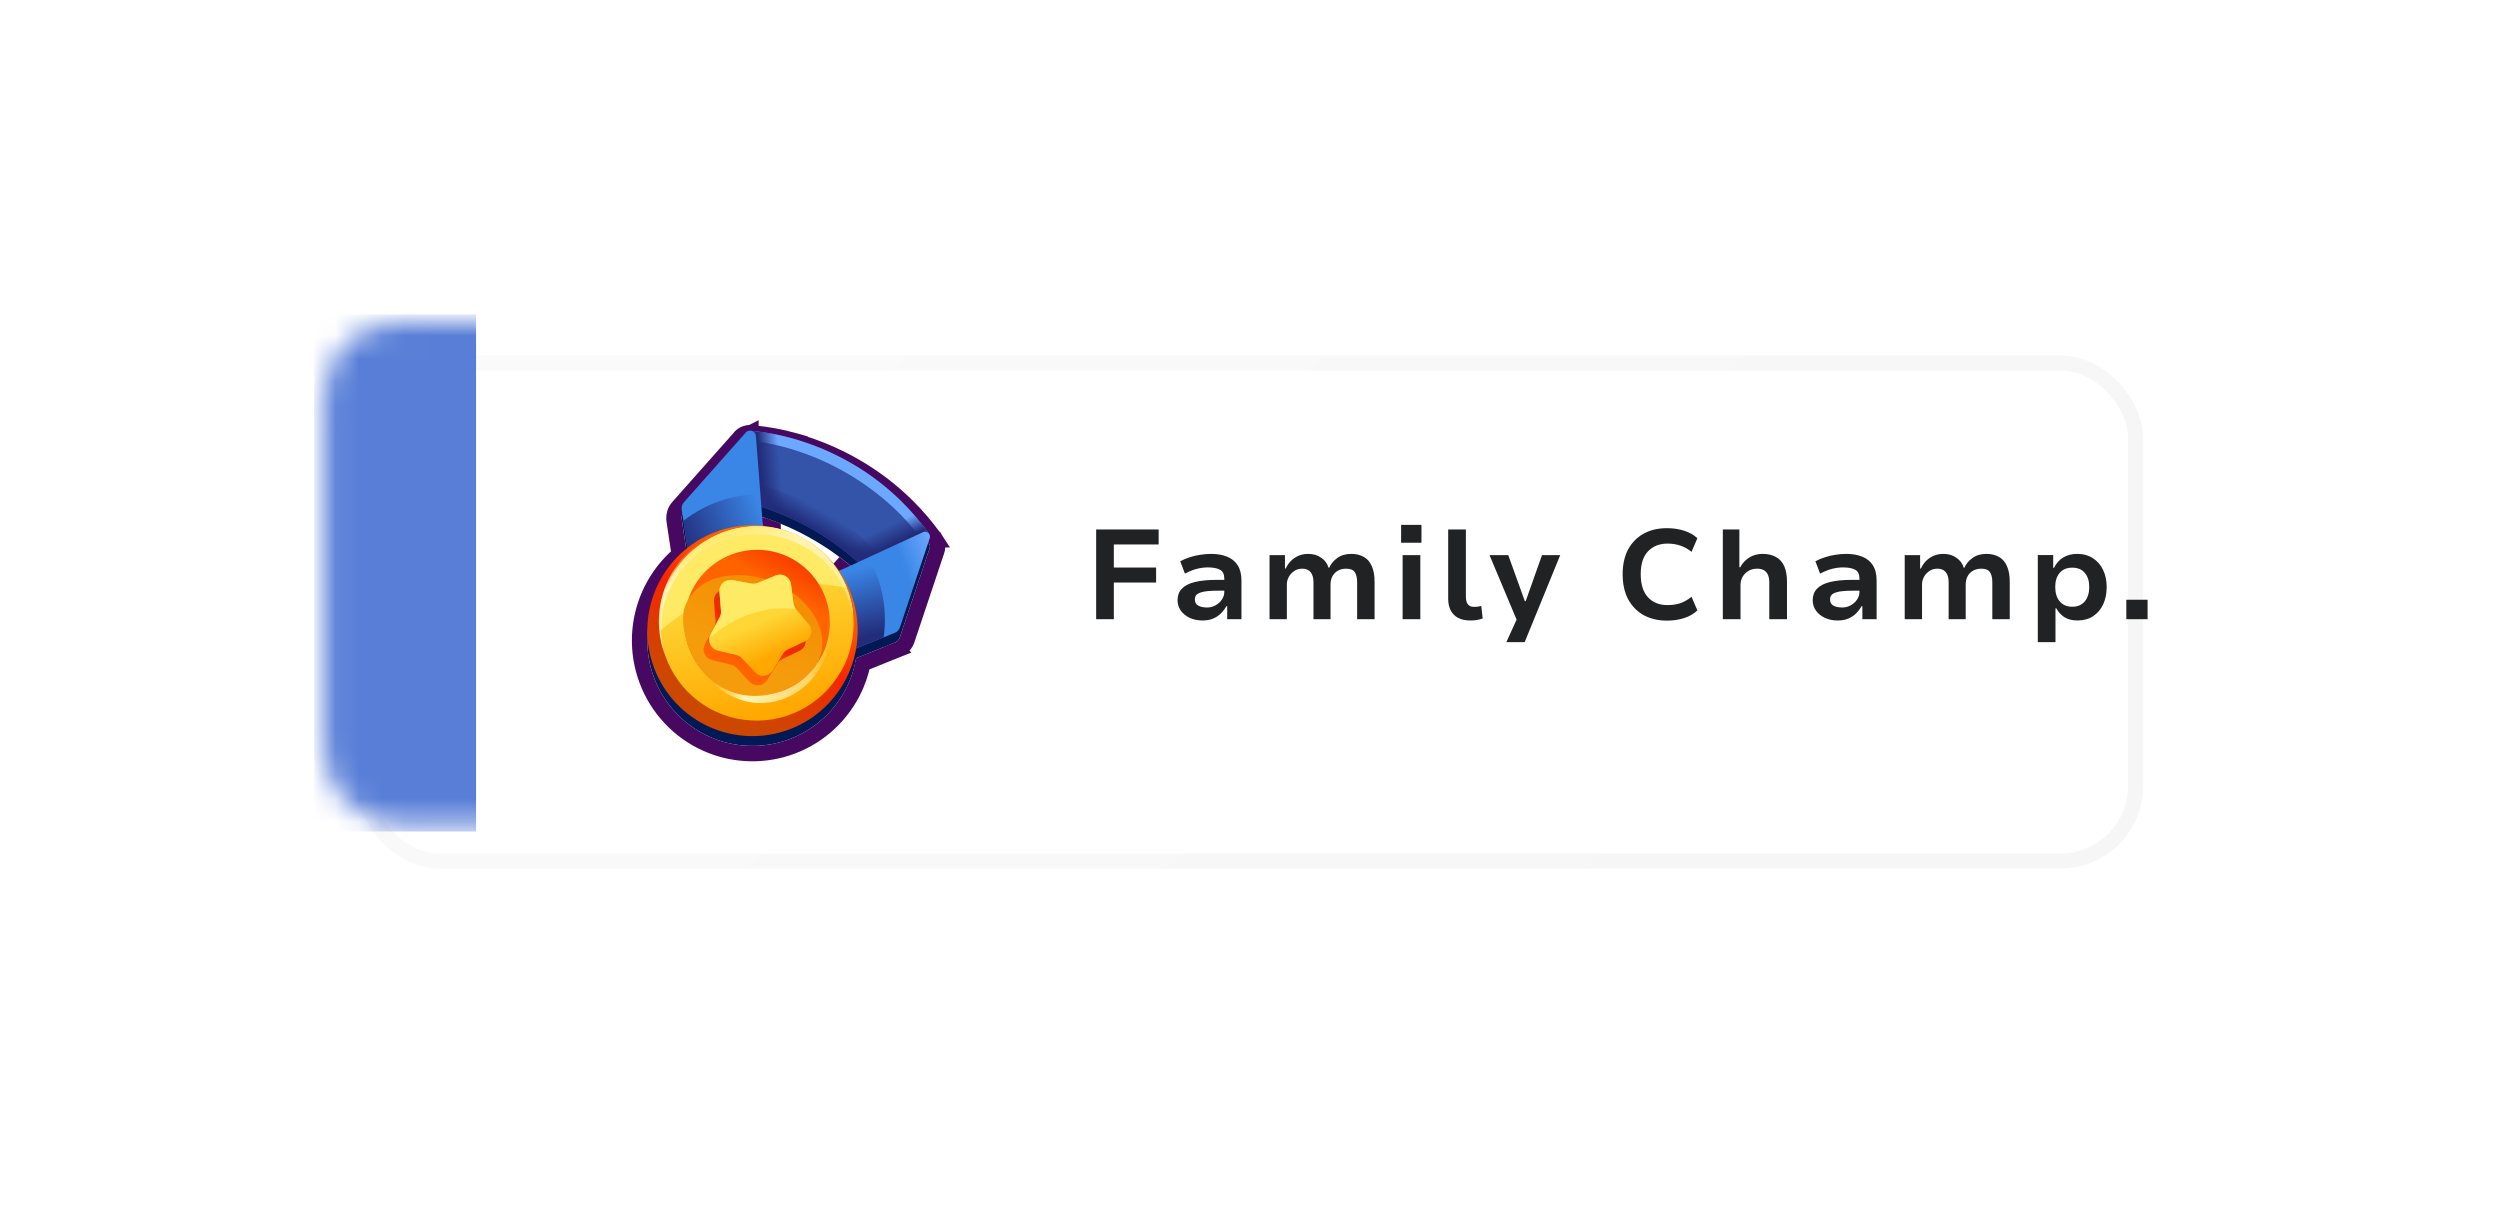 <svg width="108" height="53" viewBox="0 0 108 53" fill="none" xmlns="http://www.w3.org/2000/svg">
<g filter="url(#filter0_d_120_3161)">
<rect x="14.066" y="13.992" width="76.5" height="21.516" rx="3.245" fill="white"/>
<rect x="14.066" y="13.992" width="76.5" height="21.516" rx="3.245" stroke="url(#paint0_linear_120_3161)" stroke-opacity="0.3" stroke-width="0.651"/>
</g>
<g filter="url(#filter1_d_120_3161)">
<g filter="url(#filter2_d_120_3161)">
<path d="M40.139 22.428L40.133 22.419L40.13 22.417C40.128 22.415 40.127 22.413 40.125 22.411C39.786 21.933 39.408 21.486 38.993 21.073C38.341 20.421 37.607 19.856 36.81 19.394C36.356 19.13 35.883 18.898 35.396 18.701C35.017 18.548 34.63 18.415 34.236 18.305L34.234 18.305L34.234 18.3C33.659 18.137 33.07 18.029 32.475 17.977C32.457 17.971 32.438 17.968 32.419 17.967C32.384 17.964 32.348 17.97 32.314 17.982C32.281 17.995 32.25 18.015 32.225 18.04C32.222 18.044 32.22 18.047 32.218 18.052L29.756 20.827L29.543 21.067C29.506 21.108 29.478 21.157 29.462 21.211C29.446 21.264 29.442 21.321 29.451 21.376L29.524 21.866L29.626 22.55L29.698 23.031C29.242 23.39 28.86 23.832 28.571 24.335C27.968 25.381 27.805 26.624 28.117 27.791C28.428 28.958 29.19 29.953 30.233 30.557C31.277 31.161 32.518 31.324 33.682 31.012C34.846 30.699 35.838 29.935 36.441 28.889C36.711 28.421 36.896 27.909 36.986 27.376L37.552 27.148L38.172 26.898L38.656 26.703C38.707 26.683 38.753 26.652 38.791 26.612C38.829 26.571 38.857 26.523 38.875 26.47L39.007 26.076L40.164 22.615C40.169 22.599 40.172 22.583 40.173 22.566C40.178 22.518 40.166 22.469 40.139 22.428ZM36.244 24.019C35.862 23.465 35.362 23.003 34.779 22.667C34.223 22.344 33.605 22.144 32.966 22.079L32.941 21.906L32.891 21.268L32.898 21.27L32.921 21.277C33.001 21.302 33.08 21.328 33.16 21.356C33.199 21.369 33.238 21.383 33.276 21.397L33.358 21.427L33.393 21.44L33.517 21.486L33.534 21.493C33.668 21.545 33.8 21.599 33.93 21.655L34.022 21.694L34.052 21.707C34.852 22.063 35.609 22.51 36.308 23.038C36.376 23.09 36.448 23.145 36.518 23.201L36.528 23.206C36.616 23.277 36.704 23.348 36.79 23.42L36.869 23.488L36.951 23.559C36.976 23.582 37.005 23.607 37.031 23.631C37.04 23.638 37.05 23.647 37.058 23.655L36.449 23.937L36.244 24.019Z" fill="#021956"/>
<path d="M32.44 17.636C32.471 17.638 32.502 17.643 32.532 17.65C33.138 17.705 33.739 17.814 34.324 17.98L34.565 18.048L34.565 18.055C34.888 18.153 35.207 18.266 35.52 18.393L35.52 18.393C36.022 18.596 36.51 18.834 36.977 19.107L36.977 19.107C37.798 19.583 38.555 20.165 39.227 20.837L39.227 20.837C39.638 21.246 40.013 21.689 40.352 22.159L40.373 22.171L40.416 22.244L40.42 22.251L40.426 22.26L40.425 22.26C40.485 22.357 40.511 22.47 40.503 22.584L40.505 22.585C40.502 22.63 40.493 22.675 40.48 22.718L40.478 22.72L39.321 26.182L39.19 26.573L39.19 26.573C39.158 26.672 39.105 26.762 39.034 26.838L39.032 26.841C38.961 26.916 38.875 26.973 38.779 27.011L38.78 27.012L38.297 27.206L37.677 27.455L37.277 27.616C37.186 28.05 37.038 28.471 36.833 28.864L36.728 29.055C36.082 30.177 35.017 30.997 33.768 31.332C32.596 31.647 31.353 31.512 30.279 30.96L30.067 30.845C28.948 30.197 28.131 29.129 27.796 27.877C27.461 26.625 27.637 25.291 28.283 24.169L28.404 23.97C28.662 23.567 28.977 23.204 29.341 22.894L29.298 22.6L29.195 21.915L29.122 21.427L29.115 21.348C29.112 21.27 29.121 21.192 29.144 21.116L29.17 21.042C29.19 20.994 29.216 20.948 29.247 20.905L29.297 20.844L29.508 20.607L29.508 20.606L31.952 17.852C31.953 17.851 31.953 17.849 31.954 17.848L31.97 17.825L31.99 17.805C32.049 17.746 32.12 17.7 32.197 17.671L32.317 17.64C32.357 17.634 32.398 17.634 32.438 17.636L32.44 17.635L32.44 17.636L32.441 17.635L32.44 17.636ZM36.067 23.274C36.169 23.382 36.266 23.494 36.357 23.612L36.449 23.571C36.413 23.541 36.377 23.511 36.34 23.482L36.332 23.477L36.31 23.46C36.243 23.407 36.175 23.354 36.107 23.303L36.067 23.274ZM33.264 21.782C33.325 21.792 33.386 21.804 33.447 21.816C33.437 21.812 33.426 21.807 33.416 21.803L33.416 21.804L33.398 21.797L33.398 21.796L33.276 21.751L33.276 21.75L33.261 21.745L33.264 21.782Z" stroke="#460860" stroke-width="0.665"/>
</g>
<path d="M40.148 22.445C40.105 22.432 40.071 22.4 40.023 22.422L39.734 22.555L38.031 23.341L37.157 23.745L37.06 23.656C37.051 23.647 37.042 23.638 37.031 23.63C37.001 23.6 36.963 23.569 36.935 23.543C36.807 23.431 36.675 23.321 36.539 23.211L36.518 23.199C36.447 23.143 36.376 23.088 36.308 23.036C35.559 22.471 34.744 21.999 33.88 21.632C33.834 21.612 33.789 21.593 33.742 21.575C33.695 21.557 33.65 21.537 33.603 21.52L33.464 21.466C33.363 21.428 33.261 21.391 33.16 21.357C33.079 21.329 33.001 21.303 32.92 21.277L32.898 21.27L32.771 21.231L32.699 20.282L32.554 18.423L32.531 18.105C32.526 18.061 32.508 18.019 32.48 17.983C32.567 17.991 32.654 18 32.741 18.01L32.752 18.012C32.838 18.021 32.923 18.032 33.009 18.045L33.013 18.047C33.087 18.057 33.161 18.069 33.236 18.082C33.26 18.086 33.283 18.09 33.306 18.095C33.357 18.104 33.409 18.113 33.459 18.123C33.508 18.134 33.535 18.137 33.573 18.146C33.646 18.161 33.721 18.177 33.794 18.195C33.943 18.228 34.091 18.266 34.24 18.308C35.138 18.561 36.001 18.926 36.808 19.395C37.605 19.857 38.339 20.422 38.991 21.074C39.407 21.488 39.787 21.937 40.127 22.417L40.131 22.42L40.148 22.445Z" fill="#3354A9"/>
<path d="M40.148 22.445C40.104 22.432 40.071 22.4 40.022 22.422L39.734 22.555C39.709 22.522 39.684 22.489 39.657 22.457C39.344 22.054 39 21.676 38.628 21.326C37.362 20.142 35.842 19.266 34.184 18.765C33.69 18.616 33.185 18.506 32.674 18.438C32.632 18.431 32.59 18.427 32.549 18.421L32.525 18.103C32.52 18.059 32.503 18.017 32.475 17.981C32.561 17.989 32.648 17.998 32.736 18.008L32.747 18.009C32.832 18.019 32.918 18.03 33.003 18.043L33.007 18.045C33.082 18.055 33.156 18.067 33.231 18.08C33.255 18.084 33.278 18.088 33.301 18.093C33.352 18.102 33.403 18.111 33.453 18.121C33.503 18.132 33.529 18.135 33.568 18.144C33.641 18.159 33.715 18.175 33.788 18.192C33.937 18.226 34.086 18.264 34.234 18.306C35.132 18.558 35.995 18.924 36.802 19.393C37.599 19.855 38.333 20.418 38.985 21.07C39.401 21.484 39.781 21.934 40.121 22.413L40.126 22.416L40.148 22.445Z" fill="#6DA8FF"/>
<path d="M38.032 23.34L37.156 23.743C35.901 22.585 34.401 21.725 32.768 21.228L32.695 20.279C32.877 20.322 33.056 20.37 33.233 20.422C34.865 20.919 36.365 21.778 37.621 22.936C37.764 23.068 37.901 23.203 38.032 23.34Z" fill="url(#paint1_linear_120_3161)"/>
<path d="M33.877 21.629C33.514 21.475 33.144 21.341 32.766 21.227L32.523 18.1C32.517 18.055 32.499 18.013 32.472 17.977C33.068 18.03 33.657 18.138 34.233 18.301L33.877 21.629Z" fill="url(#paint2_linear_120_3161)"/>
<path d="M40.148 22.445C40.013 22.529 40.066 22.408 40.023 22.422L39.734 22.555L38.032 23.341L37.157 23.744L37.06 23.656C37.051 23.647 37.041 23.638 37.031 23.63C37.001 23.6 36.968 23.572 36.935 23.543C36.807 23.431 36.675 23.32 36.539 23.211L36.518 23.199C36.447 23.143 36.376 23.088 36.308 23.036L37.079 22.469L38.63 21.331L38.987 21.069C39.404 21.483 39.784 21.932 40.123 22.412L40.128 22.415L40.148 22.445Z" fill="url(#paint3_linear_120_3161)"/>
<path d="M33.317 24.532L30.402 27.761L29.626 22.55L29.524 21.866L29.451 21.376C29.442 21.32 29.446 21.264 29.462 21.211C29.478 21.157 29.506 21.108 29.543 21.067L29.756 20.826L32.218 18.051C32.22 18.047 32.222 18.043 32.224 18.04C32.25 18.014 32.28 17.995 32.314 17.982C32.347 17.969 32.383 17.964 32.419 17.966C32.455 17.969 32.49 17.979 32.521 17.997C32.553 18.014 32.581 18.037 32.603 18.065C32.629 18.1 32.647 18.141 32.652 18.184L32.85 20.725L32.886 21.201L32.941 21.907L33.317 24.532Z" fill="url(#paint4_linear_120_3161)"/>
<path d="M33.317 24.532L30.402 27.761L29.626 22.55L29.524 21.866C30.47 21.124 31.638 20.721 32.839 20.723L32.849 20.723L32.886 21.199L32.941 21.906L33.317 24.532Z" fill="url(#paint5_linear_120_3161)"/>
<path d="M40.175 22.565C40.174 22.581 40.17 22.598 40.165 22.613L39.008 26.075L38.876 26.469C38.859 26.521 38.831 26.57 38.793 26.61C38.755 26.65 38.709 26.681 38.658 26.702L38.174 26.897L37.554 27.146L32.628 29.13L33.996 24.925L36.45 23.936L37.122 23.626L37.518 23.443L39.886 22.351C39.93 22.333 39.979 22.33 40.024 22.343C40.071 22.357 40.111 22.387 40.139 22.427C40.166 22.468 40.179 22.516 40.175 22.565Z" fill="url(#paint6_linear_120_3161)"/>
<path d="M38.228 26.125C38.228 26.383 38.21 26.642 38.173 26.898L37.553 27.147L32.628 29.131L33.995 24.926L36.449 23.937L37.122 23.627L37.517 23.444C37.984 24.26 38.229 25.184 38.228 26.125Z" fill="url(#paint7_linear_120_3161)"/>
<path d="M30.235 30.557C31.279 31.16 32.519 31.324 33.683 31.011C34.847 30.698 35.839 29.935 36.442 28.889C36.74 28.371 36.934 27.799 37.012 27.206C37.09 26.613 37.051 26.011 36.896 25.433C36.742 24.855 36.475 24.313 36.112 23.839C35.749 23.364 35.296 22.966 34.779 22.667C33.736 22.063 32.495 21.899 31.331 22.212C30.167 22.525 29.175 23.288 28.572 24.335C27.97 25.381 27.806 26.624 28.118 27.791C28.43 28.958 29.191 29.953 30.235 30.557Z" fill="url(#paint8_linear_120_3161)"/>
<path d="M36.85 25.882C36.812 25.498 36.721 25.12 36.579 24.761C32.475 24 29.93 25.352 28.515 26.627C28.535 26.878 28.577 27.127 28.642 27.37C28.973 28.32 29.632 29.121 30.499 29.629C31.368 30.136 32.388 30.316 33.377 30.137C34.367 29.958 35.26 29.431 35.896 28.651C36.532 27.871 36.871 26.89 36.85 25.882ZM36.366 24.295C36.421 24.396 36.471 24.499 36.518 24.604C36.468 24.498 36.413 24.392 36.366 24.296L36.366 24.295ZM28.573 25.55C28.592 25.447 28.614 25.345 28.641 25.243C28.611 25.343 28.587 25.445 28.569 25.548L28.573 25.55ZM28.641 25.243C28.667 25.144 28.697 25.044 28.73 24.946C28.693 25.042 28.662 25.141 28.637 25.241L28.641 25.243Z" fill="#FFFFF4"/>
<path d="M36.579 24.761C32.475 24 29.93 25.352 28.515 26.627C28.437 25.625 28.721 24.629 29.314 23.819C29.907 23.009 30.77 22.439 31.746 22.213C32.723 21.988 33.747 22.12 34.634 22.588C35.521 23.055 36.212 23.826 36.579 24.761Z" fill="#FFFFF4"/>
<path d="M36.31 28.397C35.896 29.117 35.278 29.698 34.535 30.065C33.791 30.432 32.955 30.57 32.133 30.46C31.311 30.351 30.541 29.999 29.919 29.449C29.297 28.9 28.852 28.177 28.64 27.374C28.575 27.131 28.533 26.882 28.514 26.631C28.51 26.58 28.509 26.525 28.504 26.478C28.499 26.432 28.502 26.373 28.5 26.326C28.498 26.278 28.5 26.222 28.503 26.171C28.505 26.119 28.508 26.07 28.51 26.026C28.512 25.982 28.517 25.914 28.524 25.859C28.531 25.804 28.534 25.768 28.54 25.724C28.54 25.711 28.544 25.698 28.546 25.685C28.552 25.642 28.559 25.597 28.568 25.554C28.586 25.451 28.609 25.349 28.635 25.247C28.662 25.144 28.691 25.048 28.725 24.95C28.727 24.945 28.73 24.941 28.733 24.936C28.749 24.889 28.766 24.842 28.785 24.795C28.804 24.748 28.813 24.724 28.828 24.689C28.828 24.687 28.83 24.684 28.831 24.682C28.84 24.66 28.849 24.639 28.86 24.617C28.875 24.59 28.884 24.561 28.896 24.535C28.907 24.518 28.915 24.5 28.922 24.481C28.944 24.442 28.962 24.401 28.983 24.359C28.983 24.356 28.985 24.354 28.986 24.352L29.066 24.214C29.621 23.251 30.535 22.549 31.607 22.261C32.679 21.973 33.821 22.124 34.782 22.68L34.875 22.734L34.967 22.787C35.032 22.824 35.092 22.87 35.153 22.913L35.23 22.972C35.258 22.99 35.285 23.011 35.31 23.033C35.356 23.07 35.402 23.108 35.45 23.149L35.515 23.207C35.538 23.228 35.56 23.249 35.581 23.27L35.642 23.33C35.684 23.37 35.725 23.413 35.764 23.456L35.819 23.517C35.84 23.54 35.86 23.564 35.88 23.588C35.916 23.631 35.951 23.674 35.986 23.718L35.995 23.729C36.028 23.772 36.06 23.816 36.092 23.86C36.124 23.904 36.153 23.945 36.181 23.989L36.194 24.008C36.224 24.055 36.253 24.102 36.281 24.15C36.309 24.197 36.339 24.249 36.365 24.302C36.42 24.402 36.47 24.506 36.517 24.611C36.54 24.664 36.561 24.715 36.583 24.769C36.814 25.357 36.91 25.988 36.864 26.618C36.817 27.247 36.63 27.858 36.315 28.405L36.31 28.397Z" fill="url(#paint9_linear_120_3161)"/>
<path opacity="0.75" d="M36.579 24.761C32.475 24 29.93 25.352 28.515 26.627C28.437 25.625 28.721 24.629 29.314 23.819C29.907 23.009 30.77 22.439 31.746 22.213C32.723 21.988 33.747 22.12 34.634 22.588C35.521 23.055 36.212 23.826 36.579 24.761Z" fill="#FFF076"/>
<path d="M31.136 28.993C31.493 29.2 31.888 29.334 32.297 29.388C32.706 29.442 33.121 29.415 33.52 29.308C33.918 29.201 34.291 29.016 34.619 28.765C34.946 28.513 35.221 28.199 35.427 27.841C35.843 27.118 35.956 26.258 35.741 25.452C35.525 24.645 34.999 23.957 34.277 23.54C33.556 23.123 32.699 23.01 31.895 23.226C31.09 23.442 30.405 23.97 29.988 24.692C29.572 25.415 29.458 26.275 29.674 27.081C29.889 27.888 30.415 28.576 31.136 28.993Z" fill="url(#paint10_linear_120_3161)"/>
<path d="M35.383 27.853C35.032 28.735 33.288 29.931 31.485 29.209C29.808 28.538 29.275 26.357 29.599 25.544C30.151 24.159 31.938 23.926 33.363 24.496C34.788 25.067 35.935 26.467 35.383 27.853Z" fill="url(#paint11_linear_120_3161)"/>
<path d="M33.478 29.667C31.653 30.101 30.126 28.483 29.858 27.583C29.869 27.637 29.842 27.528 29.858 27.583C30.497 28.835 31.668 29.743 33.419 29.327C35.302 28.878 35.898 27.108 35.839 26.277C35.858 26.327 35.788 26.079 35.804 26.132C36.095 27.113 35.445 29.204 33.478 29.667Z" fill="url(#paint12_linear_120_3161)"/>
<path d="M33.933 25.017L34.043 25.849C34.055 25.942 34.093 26.028 34.153 26.099L34.697 26.737C34.744 26.793 34.778 26.859 34.796 26.931C34.814 27.002 34.816 27.076 34.801 27.148C34.786 27.22 34.754 27.288 34.709 27.345C34.664 27.403 34.606 27.45 34.54 27.481L33.784 27.843C33.701 27.883 33.63 27.947 33.582 28.026L33.144 28.742C33.105 28.805 33.053 28.858 32.992 28.898C32.929 28.937 32.859 28.962 32.786 28.97C32.713 28.977 32.639 28.968 32.57 28.943C32.501 28.917 32.438 28.876 32.388 28.822L31.809 28.213C31.746 28.147 31.666 28.1 31.577 28.079L30.761 27.882C30.69 27.864 30.623 27.831 30.567 27.784C30.511 27.737 30.466 27.677 30.436 27.61C30.406 27.543 30.392 27.47 30.395 27.396C30.398 27.323 30.418 27.251 30.453 27.186L30.854 26.448C30.897 26.366 30.917 26.274 30.91 26.182L30.844 25.344C30.838 25.271 30.849 25.197 30.877 25.129C30.904 25.061 30.946 25 31.001 24.951C31.056 24.902 31.121 24.866 31.191 24.846C31.262 24.826 31.336 24.822 31.408 24.836L32.23 24.988C32.321 25.004 32.415 24.994 32.5 24.958L33.277 24.638C33.344 24.611 33.417 24.599 33.49 24.604C33.563 24.609 33.633 24.631 33.696 24.667C33.76 24.704 33.814 24.754 33.855 24.815C33.896 24.876 33.923 24.945 33.933 25.017Z" fill="url(#paint13_linear_120_3161)"/>
<path d="M34.17 24.607L34.279 25.439C34.291 25.531 34.33 25.617 34.389 25.688L34.933 26.327C34.981 26.383 35.015 26.449 35.033 26.52C35.051 26.591 35.052 26.666 35.037 26.738C35.022 26.809 34.991 26.877 34.946 26.934C34.9 26.992 34.842 27.039 34.776 27.07L34.02 27.432C33.937 27.472 33.866 27.536 33.818 27.615L33.38 28.331C33.342 28.394 33.29 28.447 33.228 28.486C33.166 28.526 33.096 28.55 33.023 28.558C32.95 28.566 32.876 28.556 32.807 28.531C32.738 28.506 32.675 28.464 32.624 28.411L32.046 27.8C31.983 27.735 31.902 27.688 31.814 27.666L30.998 27.469C30.926 27.452 30.86 27.418 30.803 27.371C30.747 27.324 30.702 27.265 30.672 27.198C30.642 27.13 30.628 27.057 30.631 26.984C30.634 26.91 30.654 26.838 30.689 26.774L31.089 26.037C31.133 25.955 31.153 25.863 31.146 25.77L31.08 24.933C31.074 24.86 31.085 24.786 31.113 24.718C31.14 24.649 31.182 24.588 31.237 24.539C31.291 24.49 31.357 24.454 31.427 24.434C31.498 24.414 31.572 24.411 31.644 24.424L32.467 24.577C32.557 24.593 32.651 24.582 32.736 24.546L33.511 24.226C33.578 24.198 33.651 24.186 33.724 24.19C33.797 24.195 33.868 24.217 33.932 24.253C33.995 24.29 34.05 24.341 34.09 24.402C34.132 24.463 34.159 24.534 34.17 24.607Z" fill="url(#paint14_linear_120_3161)"/>
<path opacity="0.75" d="M34.379 25.673C34.325 25.605 34.291 25.525 34.279 25.439L34.17 24.607C34.16 24.534 34.134 24.464 34.093 24.403C34.053 24.342 33.998 24.291 33.935 24.254C33.871 24.217 33.8 24.196 33.727 24.191C33.654 24.186 33.581 24.198 33.514 24.226L32.739 24.547C32.654 24.583 32.56 24.594 32.469 24.578L31.647 24.425C31.575 24.412 31.501 24.415 31.43 24.435C31.36 24.455 31.294 24.491 31.24 24.54C31.185 24.589 31.143 24.65 31.116 24.718C31.088 24.787 31.077 24.86 31.083 24.933L31.149 25.771C31.156 25.863 31.136 25.956 31.092 26.037L30.692 26.774C30.665 26.825 30.647 26.88 30.639 26.936C31.461 26.233 32.748 25.489 34.379 25.673Z" fill="#FFF076"/>
<path d="M36.868 26.198C36.828 25.817 36.736 25.444 36.594 25.088C36.572 25.036 36.551 24.983 36.527 24.931C36.481 24.827 36.431 24.725 36.375 24.626C36.348 24.577 36.319 24.526 36.291 24.474C36.262 24.422 36.234 24.379 36.203 24.333L36.191 24.315C36.163 24.271 36.136 24.231 36.1 24.186L36.002 24.056L35.993 24.045C35.959 24.001 35.924 23.958 35.888 23.916C35.867 23.893 35.847 23.869 35.827 23.846L35.772 23.785C35.732 23.742 35.692 23.7 35.65 23.659L35.589 23.6L35.522 23.537L35.457 23.48C35.412 23.441 35.365 23.402 35.317 23.364C35.289 23.345 35.262 23.325 35.236 23.303L35.16 23.245C35.099 23.202 35.038 23.159 34.974 23.118L34.883 23.066L34.79 23.012C32.791 21.855 30.25 22.52 29.111 24.497L29.034 24.632C29.032 24.634 29.03 24.636 29.029 24.639C29.006 24.677 28.986 24.718 28.969 24.759C28.958 24.776 28.95 24.794 28.944 24.813C28.939 24.833 28.918 24.868 28.907 24.895C28.895 24.922 28.888 24.937 28.879 24.959C28.878 24.961 28.876 24.963 28.875 24.966C28.861 25 28.847 25.035 28.834 25.07C28.821 25.105 28.799 25.162 28.782 25.21L28.775 25.222C28.742 25.319 28.712 25.417 28.688 25.515C28.663 25.614 28.64 25.718 28.622 25.821C28.614 25.864 28.608 25.907 28.601 25.95C28.6 25.963 28.597 25.976 28.596 25.988C28.59 26.033 28.584 26.077 28.581 26.122C28.578 26.167 28.57 26.231 28.567 26.286C28.564 26.342 28.559 26.386 28.561 26.43C28.562 26.474 28.558 26.532 28.561 26.582C28.563 26.633 28.561 26.686 28.565 26.735C28.57 26.784 28.569 26.84 28.576 26.888C28.596 27.136 28.64 27.382 28.706 27.622C28.502 27.057 28.424 26.453 28.477 25.854C28.529 25.254 28.712 24.674 29.012 24.153C30.161 22.158 32.727 21.486 34.744 22.653C35.371 23.013 35.897 23.528 36.269 24.149C36.64 24.77 36.846 25.475 36.868 26.198Z" fill="url(#paint15_linear_120_3161)"/>
</g>
<path d="M47.354 26.75V22.872H50.054V23.521H48.118V24.517H49.944V25.166H48.118V26.75H47.354ZM51.948 26.805C51.743 26.805 51.558 26.767 51.393 26.689C51.231 26.613 51.103 26.508 51.008 26.376C50.916 26.244 50.87 26.096 50.87 25.93C50.87 25.729 50.931 25.564 51.052 25.436C51.176 25.303 51.363 25.206 51.613 25.144C51.866 25.082 52.185 25.05 52.57 25.05H52.993V25.518H52.619C52.45 25.518 52.304 25.523 52.179 25.535C52.054 25.546 51.95 25.566 51.866 25.595C51.785 25.621 51.723 25.657 51.679 25.705C51.638 25.753 51.618 25.815 51.618 25.892C51.618 26.017 51.666 26.107 51.761 26.162C51.86 26.216 51.987 26.244 52.141 26.244C52.273 26.244 52.395 26.213 52.509 26.151C52.623 26.088 52.715 26.006 52.784 25.903C52.854 25.8 52.889 25.69 52.889 25.573V24.99C52.889 24.807 52.828 24.682 52.707 24.616C52.586 24.546 52.41 24.512 52.179 24.512C52.029 24.512 51.873 24.532 51.712 24.572C51.55 24.612 51.376 24.682 51.189 24.781L50.986 24.247C51.121 24.174 51.261 24.116 51.404 24.072C51.547 24.024 51.695 23.989 51.849 23.967C52.007 23.941 52.166 23.928 52.328 23.928C52.588 23.928 52.815 23.969 53.01 24.049C53.208 24.127 53.36 24.249 53.466 24.418C53.576 24.587 53.631 24.808 53.631 25.084V26.75H53.015V26.189H52.977C52.914 26.303 52.836 26.407 52.74 26.503C52.648 26.594 52.537 26.668 52.405 26.723C52.276 26.777 52.124 26.805 51.948 26.805ZM54.844 26.75V23.983H55.51V24.561H55.543C55.598 24.44 55.671 24.332 55.763 24.236C55.858 24.141 55.968 24.066 56.093 24.011C56.221 23.956 56.36 23.928 56.511 23.928C56.738 23.928 56.929 23.985 57.083 24.099C57.24 24.209 57.343 24.35 57.391 24.523H57.424C57.493 24.365 57.607 24.227 57.765 24.11C57.926 23.989 58.13 23.928 58.375 23.928C58.588 23.928 58.769 23.973 58.92 24.061C59.07 24.145 59.184 24.277 59.261 24.456C59.341 24.633 59.382 24.858 59.382 25.133V26.75H58.628V25.155C58.628 24.961 58.593 24.814 58.524 24.715C58.458 24.616 58.333 24.567 58.15 24.567C58.01 24.567 57.889 24.598 57.787 24.66C57.688 24.719 57.611 24.799 57.556 24.902C57.504 25.005 57.479 25.12 57.479 25.248V26.75H56.742V25.155C56.742 24.964 56.701 24.82 56.621 24.721C56.54 24.618 56.419 24.567 56.258 24.567C56.122 24.567 56.005 24.601 55.906 24.671C55.807 24.737 55.73 24.821 55.675 24.924C55.62 25.027 55.592 25.131 55.592 25.238V26.75H54.844ZM60.528 23.445V22.674H61.407V23.445H60.528ZM60.593 26.75V23.983H61.358V26.75H60.593ZM63.519 26.805C63.211 26.805 62.974 26.723 62.809 26.558C62.644 26.392 62.562 26.16 62.562 25.859V22.872H63.326V25.793C63.326 25.885 63.339 25.962 63.365 26.024C63.391 26.086 63.429 26.134 63.48 26.167C63.532 26.2 63.594 26.216 63.667 26.216C63.726 26.216 63.779 26.215 63.827 26.211C63.878 26.204 63.933 26.193 63.992 26.178L64.052 26.717C63.964 26.75 63.88 26.772 63.799 26.783C63.722 26.798 63.629 26.805 63.519 26.805ZM65.074 27.74L65.657 26.459V27.102L64.348 23.983H65.157L65.872 25.969H65.91L66.614 23.983H67.401L65.866 27.74H65.074ZM72.012 26.811C71.631 26.811 71.296 26.732 71.006 26.574C70.72 26.413 70.496 26.183 70.335 25.887C70.177 25.586 70.098 25.227 70.098 24.808C70.098 24.39 70.177 24.033 70.335 23.736C70.496 23.439 70.72 23.212 71.006 23.054C71.292 22.896 71.627 22.817 72.012 22.817C72.284 22.817 72.531 22.854 72.755 22.927C72.982 22.997 73.173 23.105 73.327 23.252L73.074 23.84C72.909 23.709 72.744 23.617 72.579 23.566C72.414 23.511 72.234 23.483 72.04 23.483C71.688 23.483 71.406 23.595 71.193 23.819C70.984 24.038 70.879 24.367 70.879 24.803C70.879 25.243 70.984 25.577 71.193 25.804C71.402 26.028 71.684 26.14 72.04 26.14C72.234 26.14 72.414 26.114 72.579 26.062C72.744 26.008 72.909 25.914 73.074 25.782L73.327 26.37C73.173 26.517 72.982 26.627 72.755 26.701C72.531 26.774 72.284 26.811 72.012 26.811ZM74.426 26.75V22.872H75.141V24.506H75.179C75.267 24.334 75.396 24.194 75.564 24.088C75.733 23.982 75.925 23.928 76.142 23.928C76.369 23.928 76.562 23.973 76.719 24.061C76.877 24.145 76.996 24.277 77.077 24.456C77.157 24.633 77.198 24.858 77.198 25.133V26.75H76.433V25.16C76.433 25.036 76.415 24.93 76.378 24.841C76.342 24.753 76.285 24.686 76.208 24.638C76.131 24.59 76.03 24.567 75.905 24.567C75.77 24.567 75.647 24.598 75.537 24.66C75.43 24.722 75.346 24.807 75.284 24.913C75.222 25.019 75.19 25.137 75.19 25.265V26.75H74.426ZM79.388 26.805C79.182 26.805 78.997 26.767 78.832 26.689C78.671 26.613 78.542 26.508 78.447 26.376C78.355 26.244 78.309 26.096 78.309 25.93C78.309 25.729 78.37 25.564 78.491 25.436C78.616 25.303 78.803 25.206 79.052 25.144C79.305 25.082 79.624 25.05 80.009 25.05H80.433V25.518H80.058C79.89 25.518 79.743 25.523 79.618 25.535C79.494 25.546 79.389 25.566 79.305 25.595C79.224 25.621 79.162 25.657 79.118 25.705C79.078 25.753 79.058 25.815 79.058 25.892C79.058 26.017 79.105 26.107 79.201 26.162C79.299 26.216 79.426 26.244 79.58 26.244C79.712 26.244 79.835 26.213 79.948 26.151C80.062 26.088 80.154 26.006 80.224 25.903C80.293 25.8 80.328 25.69 80.328 25.573V24.99C80.328 24.807 80.267 24.682 80.147 24.616C80.025 24.546 79.85 24.512 79.618 24.512C79.468 24.512 79.312 24.532 79.151 24.572C78.99 24.612 78.816 24.682 78.629 24.781L78.425 24.247C78.561 24.174 78.7 24.116 78.843 24.072C78.986 24.024 79.135 23.989 79.288 23.967C79.446 23.941 79.606 23.928 79.767 23.928C80.027 23.928 80.255 23.969 80.449 24.049C80.647 24.127 80.799 24.249 80.906 24.418C81.016 24.587 81.07 24.808 81.07 25.084V26.75H80.454V26.189H80.416C80.354 26.303 80.275 26.407 80.18 26.503C80.088 26.594 79.976 26.668 79.844 26.723C79.716 26.777 79.564 26.805 79.388 26.805ZM82.284 26.75V23.983H82.949V24.561H82.982C83.037 24.44 83.11 24.332 83.202 24.236C83.297 24.141 83.407 24.066 83.532 24.011C83.66 23.956 83.8 23.928 83.95 23.928C84.177 23.928 84.368 23.985 84.522 24.099C84.68 24.209 84.782 24.35 84.83 24.523H84.863C84.933 24.365 85.046 24.227 85.204 24.11C85.365 23.989 85.569 23.928 85.815 23.928C86.027 23.928 86.209 23.973 86.359 24.061C86.509 24.145 86.623 24.277 86.7 24.456C86.781 24.633 86.821 24.858 86.821 25.133V26.75H86.068V25.155C86.068 24.961 86.033 24.814 85.963 24.715C85.897 24.616 85.772 24.567 85.589 24.567C85.45 24.567 85.329 24.598 85.226 24.66C85.127 24.719 85.05 24.799 84.995 24.902C84.944 25.005 84.918 25.12 84.918 25.248V26.75H84.181V25.155C84.181 24.964 84.141 24.82 84.06 24.721C83.979 24.618 83.858 24.567 83.697 24.567C83.561 24.567 83.444 24.601 83.345 24.671C83.246 24.737 83.169 24.821 83.114 24.924C83.059 25.027 83.032 25.131 83.032 25.238V26.75H82.284ZM88.033 27.74V23.978H88.698V24.528H88.737C88.832 24.33 88.964 24.181 89.133 24.082C89.305 23.98 89.505 23.928 89.732 23.928C89.996 23.928 90.224 23.991 90.414 24.116C90.605 24.236 90.752 24.405 90.854 24.622C90.957 24.834 91.008 25.082 91.008 25.364C91.008 25.635 90.959 25.881 90.86 26.101C90.761 26.317 90.616 26.49 90.425 26.618C90.238 26.743 90.009 26.805 89.738 26.805C89.522 26.805 89.336 26.757 89.182 26.662C89.032 26.563 88.915 26.435 88.83 26.277H88.797V27.74H88.033ZM89.523 26.211C89.754 26.211 89.934 26.134 90.062 25.98C90.191 25.826 90.255 25.619 90.255 25.358C90.255 25.098 90.191 24.895 90.062 24.748C89.938 24.598 89.758 24.523 89.523 24.523C89.289 24.523 89.107 24.598 88.979 24.748C88.851 24.895 88.786 25.098 88.786 25.358C88.786 25.619 88.851 25.826 88.979 25.98C89.111 26.134 89.292 26.211 89.523 26.211ZM91.857 26.75V25.909H92.776V26.75H91.857Z" fill="#202224"/>
<mask id="mask0_120_3161" style="mask-type:alpha" maskUnits="userSpaceOnUse" x="13" y="13" width="16" height="23">
<path d="M14.066 17.237C14.066 15.444 15.519 13.992 17.311 13.992H21.82C25.27 13.992 28.066 16.788 28.066 20.237V29.262C28.066 32.712 25.27 35.508 21.82 35.508H17.311C15.519 35.508 14.066 34.055 14.066 32.263V17.237Z" fill="white" stroke="url(#paint16_linear_120_3161)" stroke-opacity="0.3" stroke-width="0.651"/>
</mask>
<g mask="url(#mask0_120_3161)">
<rect x="13.566" y="13.578" width="7" height="22.344" fill="#587ED7"/>
</g>
<defs>
<filter id="filter0_d_120_3161" x="0.215" y="0.14" width="107.584" height="52.601" filterUnits="userSpaceOnUse" color-interpolation-filters="sRGB">
<feFlood flood-opacity="0" result="BackgroundImageFix"/>
<feColorMatrix in="SourceAlpha" type="matrix" values="0 0 0 0 0 0 0 0 0 0 0 0 0 0 0 0 0 0 127 0" result="hardAlpha"/>
<feOffset dx="1.691" dy="1.691"/>
<feGaussianBlur stdDeviation="7.608"/>
<feColorMatrix type="matrix" values="0 0 0 0 0 0 0 0 0 0 0 0 0 0 0 0 0 0 0.05 0"/>
<feBlend mode="normal" in2="BackgroundImageFix" result="effect1_dropShadow_120_3161"/>
<feBlend mode="normal" in="SourceGraphic" in2="effect1_dropShadow_120_3161" result="shape"/>
</filter>
<filter id="filter1_d_120_3161" x="26.333" y="17.017" width="15.465" height="16.099" filterUnits="userSpaceOnUse" color-interpolation-filters="sRGB">
<feFlood flood-opacity="0" result="BackgroundImageFix"/>
<feColorMatrix in="SourceAlpha" type="matrix" values="0 0 0 0 0 0 0 0 0 0 0 0 0 0 0 0 0 0 127 0" result="hardAlpha"/>
<feOffset dy="0.634"/>
<feComposite in2="hardAlpha" operator="out"/>
<feColorMatrix type="matrix" values="0 0 0 0 0.176 0 0 0 0 0.035 0 0 0 0 0.263 0 0 0 1 0"/>
<feBlend mode="normal" in2="BackgroundImageFix" result="effect1_dropShadow_120_3161"/>
<feBlend mode="normal" in="SourceGraphic" in2="effect1_dropShadow_120_3161" result="shape"/>
</filter>
<filter id="filter2_d_120_3161" x="27.297" y="17.302" width="13.541" height="14.953" filterUnits="userSpaceOnUse" color-interpolation-filters="sRGB">
<feFlood flood-opacity="0" result="BackgroundImageFix"/>
<feColorMatrix in="SourceAlpha" type="matrix" values="0 0 0 0 0 0 0 0 0 0 0 0 0 0 0 0 0 0 127 0" result="hardAlpha"/>
<feOffset dy="0.423"/>
<feComposite in2="hardAlpha" operator="out"/>
<feColorMatrix type="matrix" values="0 0 0 0 0.176 0 0 0 0 0.035 0 0 0 0 0.263 0 0 0 1 0"/>
<feBlend mode="normal" in2="BackgroundImageFix" result="effect1_dropShadow_120_3161"/>
<feBlend mode="normal" in="SourceGraphic" in2="effect1_dropShadow_120_3161" result="shape"/>
</filter>
<linearGradient id="paint0_linear_120_3161" x1="31.51" y1="6.22" x2="69.542" y2="49.267" gradientUnits="userSpaceOnUse">
<stop stop-color="#F1F1F1"/>
<stop offset="1" stop-color="#E1E1E1"/>
</linearGradient>
<linearGradient id="paint1_linear_120_3161" x1="35.56" y1="21.468" x2="35.127" y2="22.217" gradientUnits="userSpaceOnUse">
<stop stop-color="#232C7B" stop-opacity="0"/>
<stop offset="1" stop-color="#232C7B"/>
</linearGradient>
<linearGradient id="paint2_linear_120_3161" x1="33.724" y1="19.755" x2="32.875" y2="19.828" gradientUnits="userSpaceOnUse">
<stop stop-color="#232C7B" stop-opacity="0"/>
<stop offset="1" stop-color="#232C7B"/>
</linearGradient>
<linearGradient id="paint3_linear_120_3161" x1="38.005" y1="22.266" x2="38.341" y2="22.976" gradientUnits="userSpaceOnUse">
<stop stop-color="#232C7B" stop-opacity="0"/>
<stop offset="1" stop-color="#232C7B"/>
</linearGradient>
<linearGradient id="paint4_linear_120_3161" x1="34.019" y1="20.42" x2="28.693" y2="25.279" gradientUnits="userSpaceOnUse">
<stop offset="0.86" stop-color="#3986E6"/>
<stop offset="1" stop-color="#6DA8FF"/>
</linearGradient>
<linearGradient id="paint5_linear_120_3161" x1="33.608" y1="23.277" x2="30.113" y2="24.624" gradientUnits="userSpaceOnUse">
<stop stop-color="#232C7B" stop-opacity="0"/>
<stop offset="1" stop-color="#232C7B"/>
</linearGradient>
<linearGradient id="paint6_linear_120_3161" x1="32.008" y1="27.197" x2="40.807" y2="24.195" gradientUnits="userSpaceOnUse">
<stop offset="0.83" stop-color="#3986E6"/>
<stop offset="1" stop-color="#6DA8FF"/>
</linearGradient>
<linearGradient id="paint7_linear_120_3161" x1="34.688" y1="24.591" x2="35.477" y2="27.419" gradientUnits="userSpaceOnUse">
<stop stop-color="#232C7B" stop-opacity="0"/>
<stop offset="1" stop-color="#232C7B"/>
</linearGradient>
<linearGradient id="paint8_linear_120_3161" x1="34.198" y1="23.595" x2="30.374" y2="30.385" gradientUnits="userSpaceOnUse">
<stop offset="0.04" stop-color="#FF6400"/>
<stop offset="0.44" stop-color="#F52600"/>
<stop offset="0.49" stop-color="#EF2B00"/>
<stop offset="0.76" stop-color="#D64001"/>
<stop offset="0.92" stop-color="#CC4801"/>
</linearGradient>
<linearGradient id="paint9_linear_120_3161" x1="32.337" y1="24.83" x2="33.587" y2="30.04" gradientUnits="userSpaceOnUse">
<stop stop-color="#FED635"/>
<stop offset="1" stop-color="#FFA800"/>
</linearGradient>
<linearGradient id="paint10_linear_120_3161" x1="32.602" y1="26.447" x2="34.729" y2="22.773" gradientUnits="userSpaceOnUse">
<stop offset="0.45" stop-color="#FF6400"/>
<stop offset="1" stop-color="#F52600"/>
</linearGradient>
<linearGradient id="paint11_linear_120_3161" x1="31.972" y1="27.753" x2="34.072" y2="23.491" gradientUnits="userSpaceOnUse">
<stop stop-color="#F59C0C"/>
<stop offset="1" stop-color="#F38700"/>
</linearGradient>
<linearGradient id="paint12_linear_120_3161" x1="30.805" y1="27.975" x2="35.899" y2="27.913" gradientUnits="userSpaceOnUse">
<stop stop-color="#FFF4B4" stop-opacity="0"/>
<stop offset="0.26" stop-color="#FFF4B4"/>
<stop offset="0.82" stop-color="#FFF4B4" stop-opacity="0.54"/>
<stop offset="1" stop-color="#FFF4B4" stop-opacity="0"/>
</linearGradient>
<linearGradient id="paint13_linear_120_3161" x1="31.735" y1="28.124" x2="33.65" y2="24.727" gradientUnits="userSpaceOnUse">
<stop offset="0.04" stop-color="#FF6400"/>
<stop offset="0.44" stop-color="#F52600"/>
<stop offset="0.49" stop-color="#EF2B00"/>
<stop offset="0.76" stop-color="#D64001"/>
<stop offset="0.92" stop-color="#CC4801"/>
</linearGradient>
<linearGradient id="paint14_linear_120_3161" x1="32.627" y1="26.317" x2="33.255" y2="27.794" gradientUnits="userSpaceOnUse">
<stop stop-color="#FED635"/>
<stop offset="1" stop-color="#FFA800"/>
</linearGradient>
<linearGradient id="paint15_linear_120_3161" x1="31.155" y1="22.337" x2="33.197" y2="27.617" gradientUnits="userSpaceOnUse">
<stop stop-color="#FFF4B4" stop-opacity="0"/>
<stop offset="0.26" stop-color="#FFF4B4"/>
<stop offset="0.82" stop-color="#FFF4B4" stop-opacity="0.54"/>
<stop offset="1" stop-color="#FFF4B4" stop-opacity="0"/>
</linearGradient>
<linearGradient id="paint16_linear_120_3161" x1="17.258" y1="6.22" x2="32.482" y2="9.373" gradientUnits="userSpaceOnUse">
<stop stop-color="#F1F1F1"/>
<stop offset="1" stop-color="#E1E1E1"/>
</linearGradient>
</defs>
</svg>

